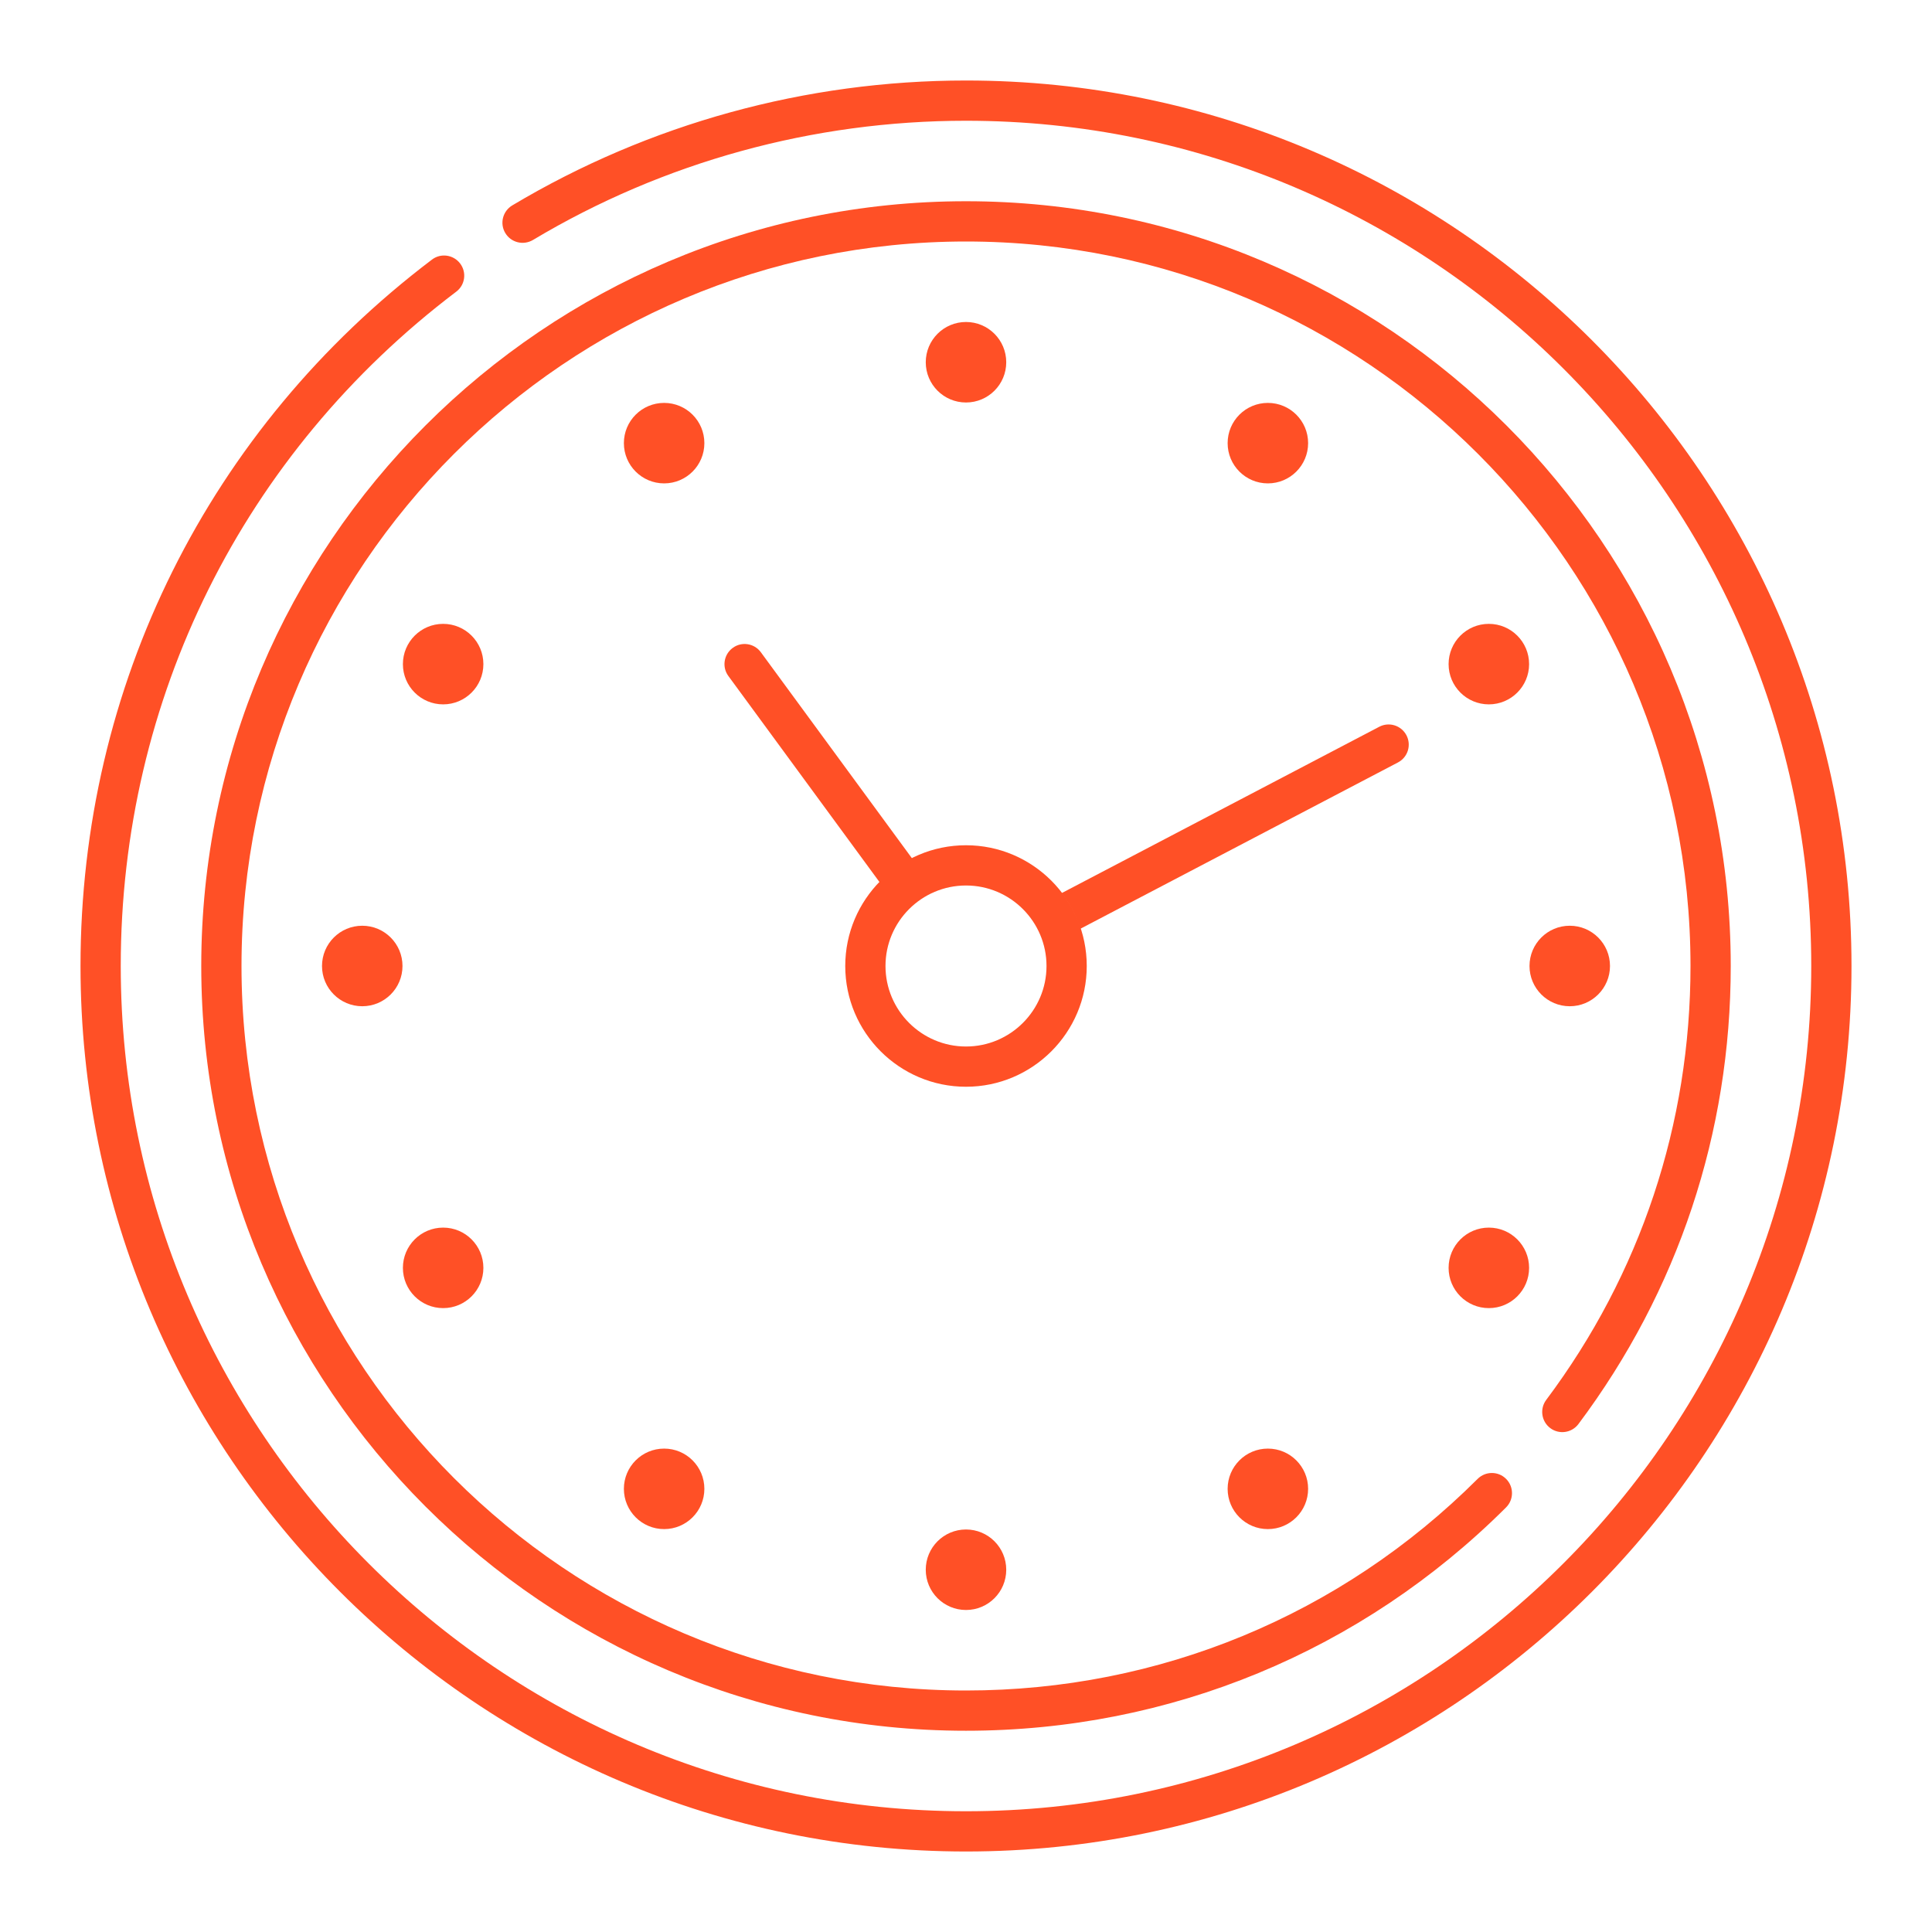<svg width="100" height="100" viewBox="0 0 100 100" fill="none" xmlns="http://www.w3.org/2000/svg">
<path d="M50 95.833C24.727 95.833 4.167 75.273 4.167 50C4.167 35.517 10.798 22.192 22.358 13.437C22.812 13.089 23.467 13.179 23.817 13.639C24.165 14.098 24.075 14.752 23.614 15.098C12.579 23.454 6.25 36.175 6.25 50C6.25 74.125 25.877 93.75 50 93.75C74.123 93.75 93.75 74.125 93.75 50C93.75 25.875 74.123 6.25 50 6.25C42.087 6.25 34.335 8.383 27.583 12.423C27.087 12.714 26.448 12.556 26.154 12.062C25.856 11.569 26.021 10.929 26.512 10.633C33.592 6.404 41.71 4.167 50 4.167C75.273 4.167 95.833 24.727 95.833 50C95.833 75.273 75.273 95.833 50 95.833Z" fill="#FF5026"/>
<path d="M50 89.583C28.173 89.583 10.417 71.827 10.417 50C10.417 28.173 28.173 10.416 50 10.416C71.827 10.416 89.583 28.173 89.583 50C89.583 58.625 86.856 66.823 81.7 73.708C81.352 74.171 80.7 74.262 80.242 73.919C79.781 73.573 79.688 72.921 80.031 72.46C84.919 65.935 87.5 58.171 87.5 50C87.5 29.323 70.677 12.5 50 12.5C29.323 12.5 12.5 29.323 12.5 50C12.5 70.677 29.323 87.5 50 87.5C60.002 87.5 69.406 83.61 76.483 76.546C76.889 76.141 77.55 76.139 77.956 76.548C78.362 76.954 78.362 77.614 77.956 78.021C70.485 85.477 60.556 89.583 50 89.583Z" fill="#FF5026"/>
<path d="M65.625 23.978C66.2 23.978 66.667 23.512 66.667 22.937C66.667 22.361 66.2 21.895 65.625 21.895C65.05 21.895 64.583 22.361 64.583 22.937C64.583 23.512 65.05 23.978 65.625 23.978Z" fill="#FF5026"/>
<path d="M65.625 25.02C66.775 25.02 67.708 24.087 67.708 22.937C67.708 21.786 66.775 20.854 65.625 20.854C64.474 20.854 63.542 21.786 63.542 22.937C63.542 24.087 64.474 25.02 65.625 25.02Z" fill="#FF5026"/>
<path d="M34.375 78.104C34.95 78.104 35.417 77.638 35.417 77.062C35.417 76.487 34.95 76.02 34.375 76.02C33.8 76.02 33.333 76.487 33.333 77.062C33.333 77.638 33.8 78.104 34.375 78.104Z" fill="#FF5026"/>
<path d="M34.375 79.146C35.526 79.146 36.458 78.213 36.458 77.062C36.458 75.912 35.526 74.979 34.375 74.979C33.224 74.979 32.292 75.912 32.292 77.062C32.292 78.213 33.224 79.146 34.375 79.146Z" fill="#FF5026"/>
<path d="M77.062 35.416C77.638 35.416 78.104 34.95 78.104 34.375C78.104 33.799 77.638 33.333 77.062 33.333C76.487 33.333 76.02 33.799 76.02 34.375C76.02 34.95 76.487 35.416 77.062 35.416Z" fill="#FF5026"/>
<path d="M77.062 36.458C78.213 36.458 79.146 35.525 79.146 34.375C79.146 33.224 78.213 32.291 77.062 32.291C75.912 32.291 74.979 33.224 74.979 34.375C74.979 35.525 75.912 36.458 77.062 36.458Z" fill="#FF5026"/>
<path d="M22.937 66.666C23.512 66.666 23.979 66.2 23.979 65.625C23.979 65.049 23.512 64.583 22.937 64.583C22.362 64.583 21.895 65.049 21.895 65.625C21.895 66.2 22.362 66.666 22.937 66.666Z" fill="#FF5026"/>
<path d="M22.937 67.708C24.088 67.708 25.02 66.775 25.02 65.625C25.02 64.474 24.088 63.541 22.937 63.541C21.787 63.541 20.854 64.474 20.854 65.625C20.854 66.775 21.787 67.708 22.937 67.708Z" fill="#FF5026"/>
<path d="M81.25 51.041C81.825 51.041 82.292 50.575 82.292 50C82.292 49.424 81.825 48.958 81.25 48.958C80.675 48.958 80.208 49.424 80.208 50C80.208 50.575 80.675 51.041 81.25 51.041Z" fill="#FF5026"/>
<path d="M81.25 52.083C82.4 52.083 83.333 51.15 83.333 50C83.333 48.849 82.4 47.916 81.25 47.916C80.099 47.916 79.167 48.849 79.167 50C79.167 51.15 80.099 52.083 81.25 52.083Z" fill="#FF5026"/>
<path d="M18.75 51.041C19.325 51.041 19.792 50.575 19.792 50C19.792 49.424 19.325 48.958 18.75 48.958C18.175 48.958 17.708 49.424 17.708 50C17.708 50.575 18.175 51.041 18.75 51.041Z" fill="#FF5026"/>
<path d="M18.75 52.083C19.901 52.083 20.833 51.15 20.833 50C20.833 48.849 19.901 47.916 18.75 47.916C17.599 47.916 16.667 48.849 16.667 50C16.667 51.15 17.599 52.083 18.75 52.083Z" fill="#FF5026"/>
<path d="M77.062 66.666C77.638 66.666 78.104 66.2 78.104 65.625C78.104 65.049 77.638 64.583 77.062 64.583C76.487 64.583 76.02 65.049 76.02 65.625C76.02 66.2 76.487 66.666 77.062 66.666Z" fill="#FF5026"/>
<path d="M77.062 67.708C78.213 67.708 79.146 66.775 79.146 65.625C79.146 64.474 78.213 63.541 77.062 63.541C75.912 63.541 74.979 64.474 74.979 65.625C74.979 66.775 75.912 67.708 77.062 67.708Z" fill="#FF5026"/>
<path d="M22.937 35.416C23.512 35.416 23.979 34.95 23.979 34.375C23.979 33.799 23.512 33.333 22.937 33.333C22.362 33.333 21.895 33.799 21.895 34.375C21.895 34.95 22.362 35.416 22.937 35.416Z" fill="#FF5026"/>
<path d="M22.937 36.458C24.088 36.458 25.02 35.525 25.02 34.375C25.02 33.224 24.088 32.291 22.937 32.291C21.787 32.291 20.854 33.224 20.854 34.375C20.854 35.525 21.787 36.458 22.937 36.458Z" fill="#FF5026"/>
<path d="M65.625 78.104C66.2 78.104 66.667 77.638 66.667 77.062C66.667 76.487 66.2 76.02 65.625 76.02C65.05 76.02 64.583 76.487 64.583 77.062C64.583 77.638 65.05 78.104 65.625 78.104Z" fill="#FF5026"/>
<path d="M65.625 79.146C66.775 79.146 67.708 78.213 67.708 77.062C67.708 75.912 66.775 74.979 65.625 74.979C64.474 74.979 63.542 75.912 63.542 77.062C63.542 78.213 64.474 79.146 65.625 79.146Z" fill="#FF5026"/>
<path d="M34.375 23.978C34.95 23.978 35.417 23.512 35.417 22.937C35.417 22.361 34.95 21.895 34.375 21.895C33.8 21.895 33.333 22.361 33.333 22.937C33.333 23.512 33.8 23.978 34.375 23.978Z" fill="#FF5026"/>
<path d="M34.375 25.02C35.526 25.02 36.458 24.087 36.458 22.937C36.458 21.786 35.526 20.854 34.375 20.854C33.224 20.854 32.292 21.786 32.292 22.937C32.292 24.087 33.224 25.02 34.375 25.02Z" fill="#FF5026"/>
<path d="M50 82.291C50.575 82.291 51.042 81.825 51.042 81.25C51.042 80.674 50.575 80.208 50 80.208C49.425 80.208 48.958 80.674 48.958 81.25C48.958 81.825 49.425 82.291 50 82.291Z" fill="#FF5026"/>
<path d="M50 83.333C51.151 83.333 52.083 82.4 52.083 81.25C52.083 80.099 51.151 79.166 50 79.166C48.849 79.166 47.917 80.099 47.917 81.25C47.917 82.4 48.849 83.333 50 83.333Z" fill="#FF5026"/>
<path d="M50 19.791C50.575 19.791 51.042 19.325 51.042 18.75C51.042 18.174 50.575 17.708 50 17.708C49.425 17.708 48.958 18.174 48.958 18.75C48.958 19.325 49.425 19.791 50 19.791Z" fill="#FF5026"/>
<path d="M50 20.833C51.151 20.833 52.083 19.9 52.083 18.75C52.083 17.599 51.151 16.666 50 16.666C48.849 16.666 47.917 17.599 47.917 18.75C47.917 19.9 48.849 20.833 50 20.833Z" fill="#FF5026"/>
<path d="M72.798 38.058C72.529 37.547 71.9 37.349 71.389 37.618L54.95 46.228C55.371 46.781 55.694 47.401 55.914 48.076L72.358 39.464C72.869 39.197 73.064 38.568 72.798 38.058Z" fill="#FF5026"/>
<path d="M47.829 45.278L39.381 33.759C39.041 33.294 38.385 33.194 37.925 33.536C37.46 33.878 37.36 34.53 37.702 34.992L46.154 46.517C46.623 45.998 47.185 45.573 47.829 45.278Z" fill="#FF5026"/>
<path d="M50 56.25C46.554 56.25 43.75 53.446 43.75 50C43.75 46.554 46.554 43.75 50 43.75C53.446 43.75 56.25 46.554 56.25 50C56.25 53.446 53.446 56.25 50 56.25ZM50 45.833C47.702 45.833 45.833 47.702 45.833 50C45.833 52.298 47.702 54.167 50 54.167C52.298 54.167 54.167 52.298 54.167 50C54.167 47.702 52.298 45.833 50 45.833Z" fill="#FF5026"/>
</svg>
